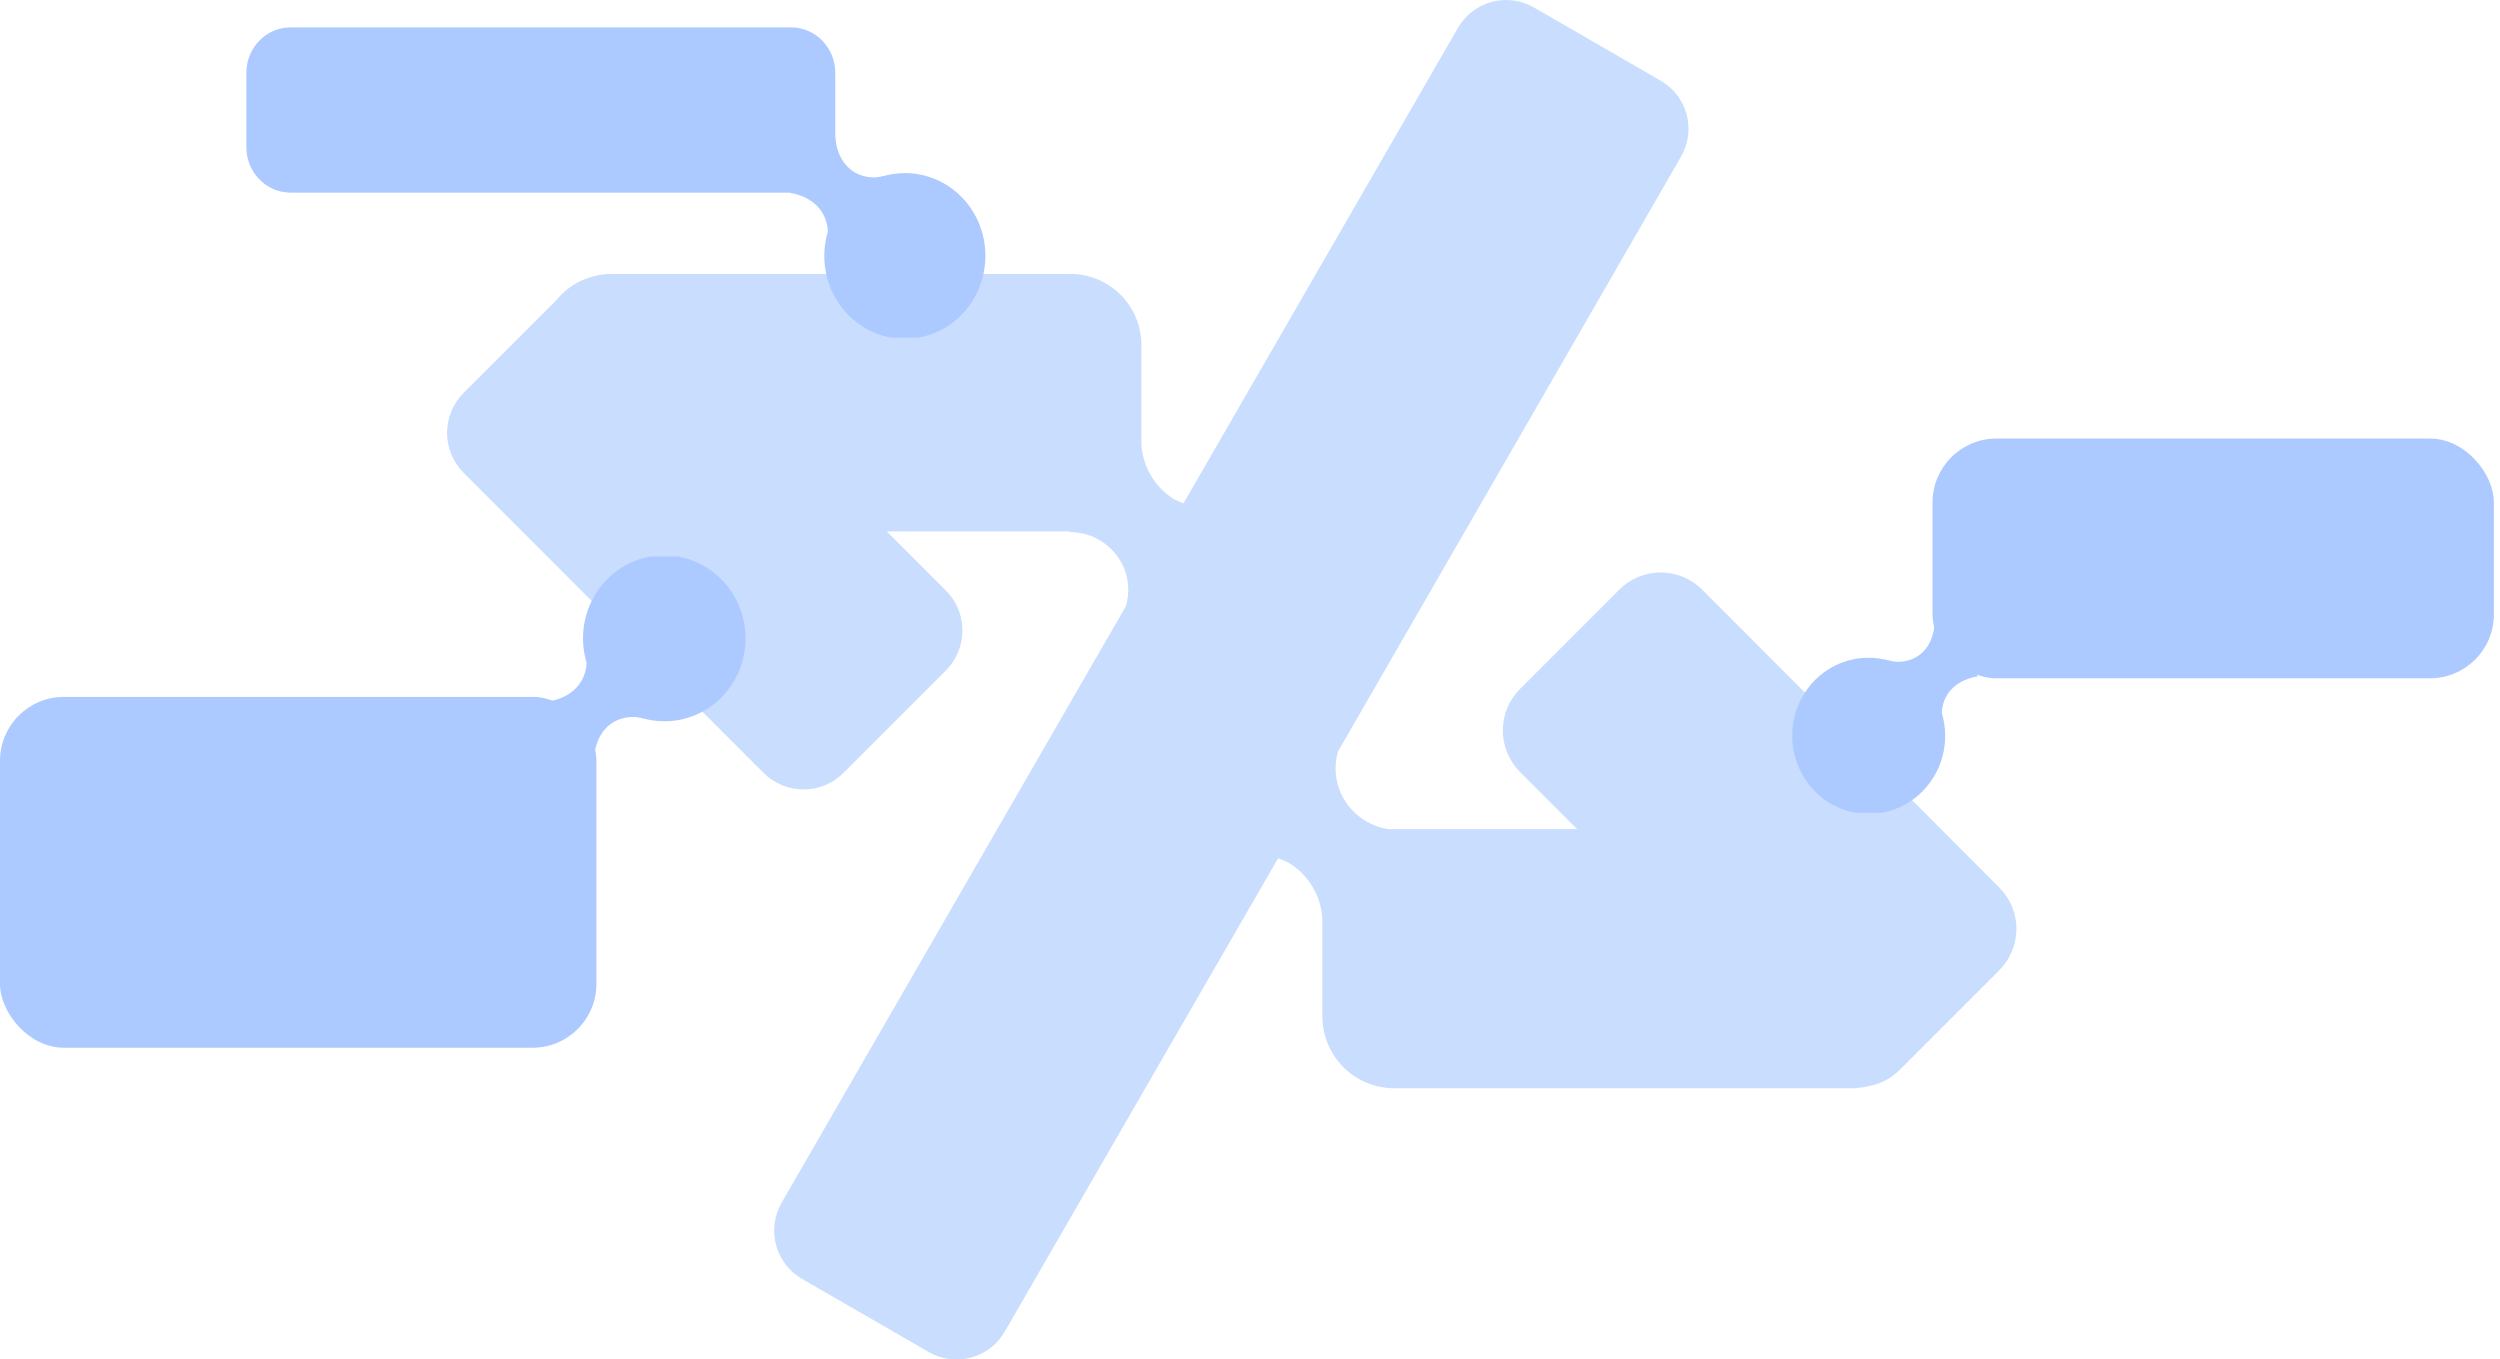 <svg width="274" height="149" viewBox="0 0 274 149" fill="none" xmlns="http://www.w3.org/2000/svg">
<path d="M219.077 97.23L186.559 64.624C185.353 63.419 183.719 62.743 182.015 62.743C180.311 62.743 178.676 63.419 177.471 64.624L166.59 75.51C165.386 76.716 164.709 78.351 164.709 80.056C164.709 81.76 165.386 83.395 166.59 84.602L172.858 90.872H152.8C152.575 90.872 152.349 90.872 152.136 90.872C151.047 90.699 150.015 90.267 149.127 89.612C148.239 88.957 147.522 88.099 147.034 87.11C146.329 85.635 146.186 83.954 146.633 82.382L184.24 17.17C184.642 16.477 184.903 15.712 185.008 14.918C185.114 14.123 185.061 13.316 184.854 12.543C184.646 11.769 184.288 11.044 183.8 10.409C183.312 9.774 182.703 9.242 182.009 8.843L168.119 0.817C167.426 0.416 166.661 0.157 165.868 0.052C165.074 -0.052 164.268 0.001 163.495 0.208C162.722 0.415 161.997 0.773 161.363 1.26C160.728 1.748 160.195 2.356 159.795 3.049L129.709 55.168C129.313 55.035 128.931 54.863 128.569 54.654C127.564 54.003 126.725 53.125 126.122 52.09C125.519 51.055 125.168 49.893 125.096 48.697V37.8C125.093 35.736 124.271 33.759 122.812 32.301C121.352 30.843 119.374 30.024 117.312 30.024H66.993C65.264 30.035 63.587 30.612 62.217 31.667C61.753 32.036 61.332 32.457 60.963 32.921L50.822 43.054C50.244 43.63 49.786 44.314 49.473 45.067C49.16 45.82 48.999 46.628 48.999 47.443C48.999 48.259 49.16 49.066 49.473 49.82C49.786 50.573 50.244 51.257 50.822 51.833L83.678 84.702C84.254 85.28 84.937 85.738 85.69 86.051C86.443 86.364 87.25 86.525 88.066 86.525C88.881 86.525 89.688 86.364 90.441 86.051C91.194 85.738 91.878 85.28 92.453 84.702L103.66 73.49C104.238 72.915 104.696 72.231 105.009 71.478C105.322 70.724 105.483 69.917 105.483 69.101C105.483 68.286 105.322 67.478 105.009 66.725C104.696 65.972 104.238 65.287 103.66 64.712L97.192 58.241H117.249V58.316C118.522 58.315 119.767 58.69 120.826 59.395C121.886 60.101 122.713 61.104 123.203 62.279C123.732 63.601 123.803 65.063 123.404 66.43L85.659 131.83C84.854 133.231 84.637 134.894 85.055 136.455C85.473 138.015 86.493 139.347 87.89 140.157L101.792 148.183C102.485 148.584 103.25 148.843 104.044 148.948C104.837 149.052 105.643 148.999 106.416 148.792C107.189 148.585 107.914 148.227 108.549 147.74C109.184 147.252 109.716 146.644 110.116 145.951L140.077 94.07C140.621 94.243 141.139 94.487 141.618 94.797C142.564 95.455 143.352 96.315 143.925 97.315C144.497 98.315 144.84 99.43 144.928 100.579V111.364C144.926 112.403 145.13 113.433 145.527 114.394C145.924 115.355 146.506 116.228 147.241 116.963C147.976 117.698 148.849 118.281 149.809 118.678C150.769 119.075 151.799 119.278 152.838 119.277H202.906C203.544 119.275 204.18 119.195 204.799 119.038C206.091 118.809 207.281 118.187 208.208 117.258L219.077 106.385C219.686 105.788 220.169 105.076 220.499 104.29C220.829 103.504 221 102.66 221 101.807C221 100.955 220.829 100.111 220.499 99.325C220.169 98.539 219.686 97.827 219.077 97.23Z" fill="#C9DDFF"/>
<g clip-path="url(#clip0_666_995)">
<path d="M212.023 68.451C212.023 68.571 211.921 70.945 209.969 72.047C209.055 72.542 207.991 72.664 206.992 72.389C205.469 74.316 205.674 77.082 207.327 78.641C208.08 79.321 209.034 79.725 210.037 79.787C211.041 79.849 212.035 79.565 212.863 78.982C212.732 78.153 212.848 77.303 213.197 76.543C214.172 74.478 216.532 74.166 216.72 74.145C216.563 72.686 215.945 71.318 214.959 70.249C214.154 69.394 213.141 68.773 212.023 68.451Z" fill="#ACCAFF"/>
<path d="M196.426 80.586C196.413 82.285 196.896 83.948 197.813 85.365C198.729 86.783 200.038 87.889 201.573 88.545C203.107 89.201 204.798 89.375 206.43 89.047C208.062 88.718 209.561 87.901 210.737 86.7C211.913 85.499 212.713 83.968 213.034 82.302C213.355 80.635 213.183 78.909 212.541 77.343C211.898 75.776 210.814 74.44 209.425 73.505C208.037 72.57 206.407 72.077 204.744 72.09C202.54 72.1 200.43 72.999 198.872 74.59C197.314 76.181 196.435 78.336 196.426 80.586Z" fill="#ACCAFF"/>
</g>
<rect x="211.806" y="48.065" width="61.523" height="26.275" rx="7" fill="#ACCAFF"/>
<g clip-path="url(#clip1_666_995)">
<path d="M65.137 82.917C65.137 82.79 65.246 80.268 67.32 79.096C68.291 78.57 69.421 78.441 70.482 78.733C72.101 76.686 71.883 73.746 70.127 72.091C69.327 71.368 68.313 70.939 67.247 70.873C66.181 70.807 65.124 71.108 64.245 71.728C64.384 72.609 64.26 73.512 63.889 74.32C62.854 76.513 60.347 76.845 60.147 76.867C60.314 78.418 60.971 79.871 62.018 81.007C62.873 81.915 63.949 82.575 65.137 82.917Z" fill="#ACCAFF"/>
<path d="M81.71 70.024C81.723 68.22 81.21 66.452 80.236 64.947C79.262 63.441 77.871 62.265 76.241 61.568C74.611 60.872 72.814 60.686 71.08 61.035C69.346 61.384 67.753 62.252 66.504 63.528C65.254 64.804 64.405 66.431 64.064 68.202C63.722 69.972 63.905 71.806 64.587 73.471C65.27 75.135 66.422 76.555 67.898 77.548C69.373 78.542 71.104 79.065 72.871 79.052C75.213 79.041 77.455 78.086 79.11 76.395C80.766 74.705 81.7 72.415 81.71 70.024Z" fill="#ACCAFF"/>
</g>
<rect x="65.368" y="114.832" width="65.368" height="38.452" rx="7" transform="rotate(180 65.368 114.832)" fill="#ACCAFF"/>
<g clip-path="url(#clip2_666_995)">
<path d="M86.698 3H31.847C29.17 3 27 5.232 27 7.986V16.127C27 18.881 29.17 21.113 31.847 21.113H86.698C89.376 21.113 91.546 18.881 91.546 16.127V7.986C91.546 5.232 89.376 3 86.698 3Z" fill="#ACCAFF"/>
<path d="M91.571 15.112C91.571 15.239 91.679 17.758 93.735 18.928C94.697 19.453 95.818 19.583 96.87 19.291C98.474 21.335 98.258 24.271 96.517 25.924C95.725 26.646 94.719 27.074 93.663 27.14C92.606 27.206 91.558 26.905 90.686 26.287C90.825 25.407 90.702 24.505 90.334 23.698C89.308 21.507 86.822 21.177 86.624 21.154C86.789 19.605 87.441 18.154 88.479 17.02C89.326 16.113 90.394 15.454 91.571 15.112Z" fill="#ACCAFF"/>
<path d="M107.999 27.988C108.012 29.79 107.504 31.555 106.538 33.059C105.573 34.563 104.194 35.737 102.578 36.433C100.962 37.128 99.181 37.314 97.462 36.965C95.743 36.617 94.164 35.75 92.925 34.475C91.687 33.201 90.845 31.576 90.507 29.808C90.168 28.04 90.349 26.208 91.026 24.546C91.703 22.884 92.845 21.467 94.307 20.474C95.769 19.482 97.486 18.959 99.238 18.973C101.559 18.984 103.782 19.937 105.422 21.626C107.063 23.314 107.99 25.601 107.999 27.988Z" fill="#ACCAFF"/>
</g>
<defs>
<clipPath id="clip0_666_995">
<rect width="76.903" height="32.043" fill="white" transform="matrix(-1 0 0 1 273.329 57.036)"/>
</clipPath>
<clipPath id="clip1_666_995">
<rect width="81.71" height="34.046" fill="white" transform="matrix(1 0 0 -1 0 95.046)"/>
</clipPath>
<clipPath id="clip2_666_995">
<rect width="81" height="34" fill="white" transform="translate(27 3)"/>
</clipPath>
</defs>
</svg>
